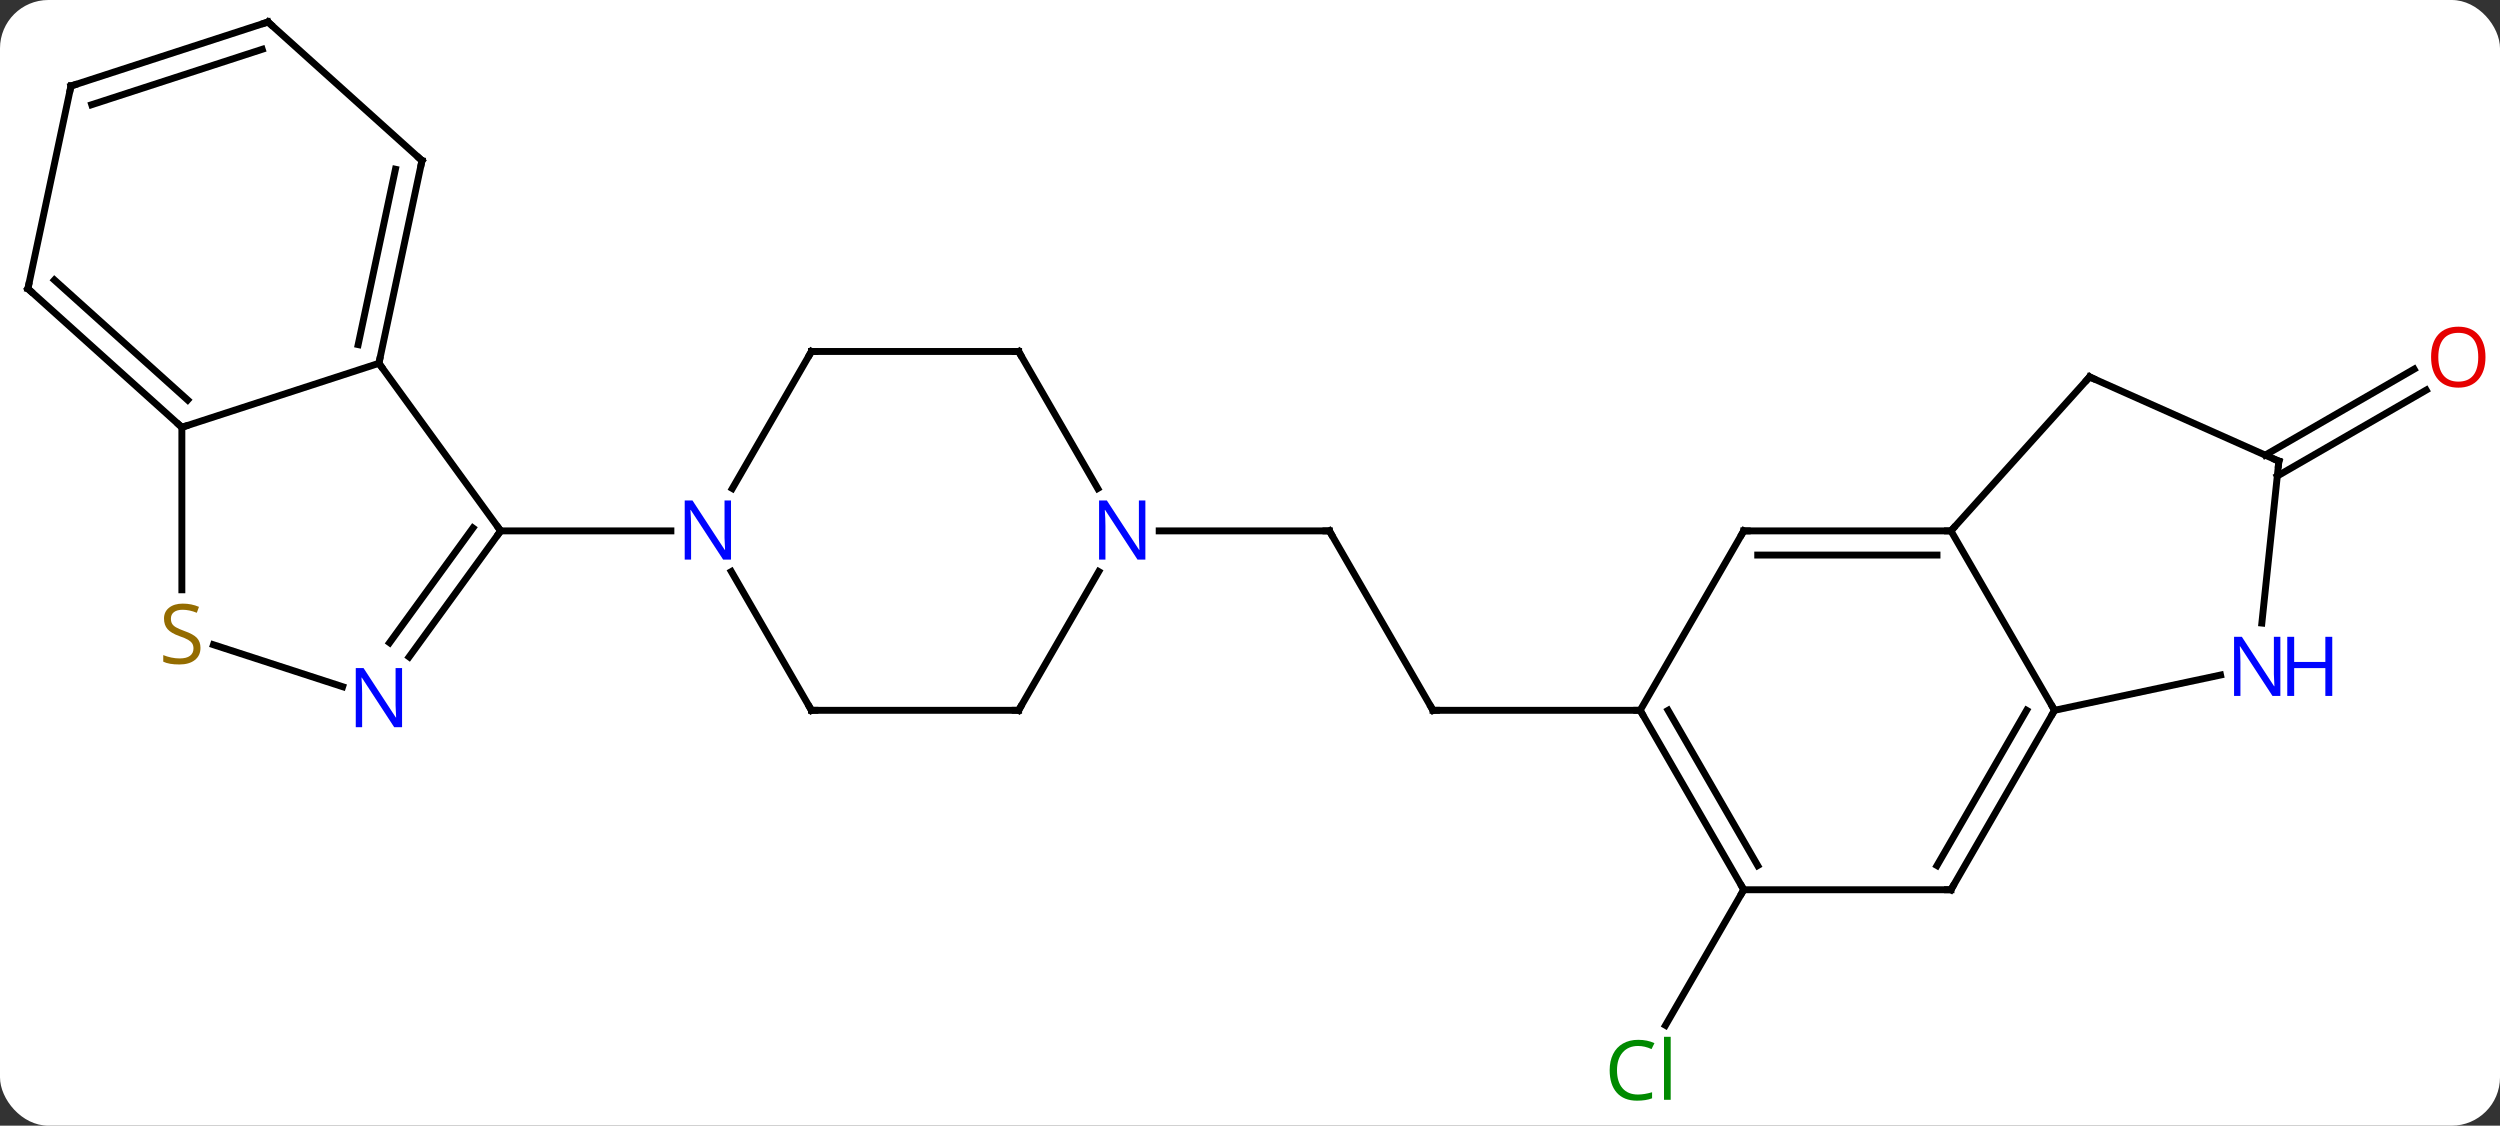 <svg width="362" viewBox="0 0 362 163" style="fill-opacity:1; color-rendering:auto; color-interpolation:auto; text-rendering:auto; stroke:black; stroke-linecap:square; stroke-miterlimit:10; shape-rendering:auto; stroke-opacity:1; fill:black; stroke-dasharray:none; font-weight:normal; stroke-width:1; font-family:'Open Sans'; font-style:normal; stroke-linejoin:miter; font-size:12; stroke-dashoffset:0; image-rendering:auto;" height="163" class="cas-substance-image" xmlns:xlink="http://www.w3.org/1999/xlink" xmlns="http://www.w3.org/2000/svg"><rect x="0" y="0" width="362" height="163" fill="#333333" stroke="none"/><svg class="cas-substance-single-component"><rect y="0" x="0" width="362" stroke="none" ry="7" rx="7" height="163" fill="white" class="cas-substance-group"/><svg y="0" x="0" width="362" viewBox="0 0 362 163" style="fill:black;" height="163" class="cas-substance-single-component-image"><svg><g><g transform="translate(180,79)" style="text-rendering:geometricPrecision; color-rendering:optimizeQuality; color-interpolation:linearRGB; stroke-linecap:butt; image-rendering:optimizeQuality;"><line y2="23.853" y1="-2.127" x2="27.498" x1="12.498" style="fill:none;"/><line y2="-2.127" y1="-2.127" x2="-12.15" x1="12.498" style="fill:none;"/><line y2="23.853" y1="23.853" x2="57.498" x1="27.498" style="fill:none;"/><line y2="49.836" y1="69.465" x2="72.498" x1="61.165" style="fill:none;"/><line y2="-13.099" y1="-25.546" x2="148.003" x1="169.561" style="fill:none;"/><line y2="-10.068" y1="-22.515" x2="149.753" x1="171.311" style="fill:none;"/><line y2="-26.397" y1="-2.127" x2="-125.133" x1="-107.502" style="fill:none;"/><line y2="16.119" y1="-2.127" x2="-120.757" x1="-107.502" style="fill:none;"/><line y2="14.062" y1="-2.549" x2="-123.588" x1="-111.521" style="fill:none;"/><line y2="-2.127" y1="-2.127" x2="-82.854" x1="-107.502" style="fill:none;"/><line y2="-17.127" y1="-26.397" x2="-153.666" x1="-125.133" style="fill:none;"/><line y2="-55.743" y1="-26.397" x2="-118.896" x1="-125.133" style="fill:none;"/><line y2="-54.494" y1="-29.101" x2="-122.74" x1="-128.136" style="fill:none;"/><line y2="14.359" y1="20.436" x2="-149.093" x1="-130.387" style="fill:none;"/><line y2="6.404" y1="-17.127" x2="-153.666" x1="-153.666" style="fill:none;"/><line y2="-37.2" y1="-17.127" x2="-175.959" x1="-153.666" style="fill:none;"/><line y2="-38.449" y1="-21.08" x2="-172.115" x1="-152.826" style="fill:none;"/><line y2="-75.816" y1="-55.743" x2="-141.192" x1="-118.896" style="fill:none;"/><line y2="-66.546" y1="-37.2" x2="-169.722" x1="-175.959" style="fill:none;"/><line y2="-66.546" y1="-75.816" x2="-169.722" x1="-141.192" style="fill:none;"/><line y2="-63.842" y1="-71.863" x2="-166.719" x1="-142.032" style="fill:none;"/><line y2="23.853" y1="3.761" x2="-62.502" x1="-74.102" style="fill:none;"/><line y2="-28.107" y1="-8.265" x2="-62.502" x1="-73.958" style="fill:none;"/><line y2="23.853" y1="23.853" x2="-32.502" x1="-62.502" style="fill:none;"/><line y2="-28.107" y1="-28.107" x2="-32.502" x1="-62.502" style="fill:none;"/><line y2="3.761" y1="23.853" x2="-20.902" x1="-32.502" style="fill:none;"/><line y2="-8.265" y1="-28.107" x2="-21.046" x1="-32.502" style="fill:none;"/><line y2="-2.127" y1="23.853" x2="72.498" x1="57.498" style="fill:none;"/><line y2="49.836" y1="23.853" x2="72.498" x1="57.498" style="fill:none;"/><line y2="46.336" y1="23.853" x2="74.519" x1="61.539" style="fill:none;"/><line y2="-2.127" y1="-2.127" x2="102.498" x1="72.498" style="fill:none;"/><line y2="1.373" y1="1.373" x2="100.477" x1="74.519" style="fill:none;"/><line y2="49.836" y1="49.836" x2="102.498" x1="72.498" style="fill:none;"/><line y2="23.853" y1="-2.127" x2="117.498" x1="102.498" style="fill:none;"/><line y2="-24.42" y1="-2.127" x2="122.574" x1="102.498" style="fill:none;"/><line y2="23.853" y1="49.836" x2="117.498" x1="102.498" style="fill:none;"/><line y2="23.853" y1="46.336" x2="113.457" x1="100.477" style="fill:none;"/><line y2="18.744" y1="23.853" x2="141.536" x1="117.498" style="fill:none;"/><line y2="-12.219" y1="-24.42" x2="149.979" x1="122.574" style="fill:none;"/><line y2="-12.219" y1="11.221" x2="149.979" x1="147.516" style="fill:none;"/><path style="fill:none; stroke-miterlimit:5;" d="M12.748 -1.694 L12.498 -2.127 L11.998 -2.127"/><path style="fill:none; stroke-miterlimit:5;" d="M27.248 23.42 L27.498 23.853 L27.998 23.853"/></g><g transform="translate(180,79)" style="stroke-linecap:butt; fill:rgb(0,138,0); text-rendering:geometricPrecision; color-rendering:optimizeQuality; image-rendering:optimizeQuality; font-family:'Open Sans'; stroke:rgb(0,138,0); color-interpolation:linearRGB; stroke-miterlimit:5;"><path style="stroke:none;" d="M57.189 72.457 Q55.783 72.457 54.963 73.394 Q54.142 74.332 54.142 75.972 Q54.142 77.644 54.932 78.566 Q55.721 79.488 57.174 79.488 Q58.08 79.488 59.221 79.16 L59.221 80.035 Q58.33 80.379 57.033 80.379 Q55.142 80.379 54.111 79.222 Q53.08 78.066 53.08 75.957 Q53.08 74.629 53.572 73.636 Q54.064 72.644 55.002 72.105 Q55.939 71.566 57.205 71.566 Q58.549 71.566 59.564 72.05 L59.142 72.91 Q58.158 72.457 57.189 72.457 ZM61.916 80.254 L60.947 80.254 L60.947 71.129 L61.916 71.129 L61.916 80.254 Z"/><path style="fill:rgb(230,0,0); stroke:none;" d="M179.897 -27.289 Q179.897 -25.227 178.857 -24.047 Q177.818 -22.867 175.975 -22.867 Q174.084 -22.867 173.053 -24.032 Q172.022 -25.196 172.022 -27.305 Q172.022 -29.399 173.053 -30.547 Q174.084 -31.696 175.975 -31.696 Q177.834 -31.696 178.865 -30.524 Q179.897 -29.352 179.897 -27.289 ZM173.068 -27.289 Q173.068 -25.555 173.811 -24.649 Q174.553 -23.742 175.975 -23.742 Q177.397 -23.742 178.123 -24.641 Q178.85 -25.539 178.85 -27.289 Q178.85 -29.024 178.123 -29.914 Q177.397 -30.805 175.975 -30.805 Q174.553 -30.805 173.811 -29.907 Q173.068 -29.008 173.068 -27.289 Z"/><path style="fill:none; stroke:black;" d="M-107.796 -1.722 L-107.502 -2.127 L-107.796 -2.531"/><path style="fill:none; stroke:black;" d="M-125.029 -26.886 L-125.133 -26.397 L-124.839 -25.992"/><path style="fill:rgb(0,5,255); stroke:none;" d="M-121.781 26.299 L-122.922 26.299 L-127.61 19.112 L-127.656 19.112 Q-127.563 20.377 -127.563 21.424 L-127.563 26.299 L-128.485 26.299 L-128.485 17.737 L-127.36 17.737 L-122.688 24.893 L-122.641 24.893 Q-122.641 24.737 -122.688 23.877 Q-122.735 23.018 -122.719 22.643 L-122.719 17.737 L-121.781 17.737 L-121.781 26.299 Z"/><path style="fill:none; stroke:black;" d="M-154.038 -17.462 L-153.666 -17.127 L-153.19 -17.282"/><path style="fill:none; stroke:black;" d="M-119 -55.254 L-118.896 -55.743 L-119.268 -56.078"/><path style="fill:rgb(148,108,0); stroke:none;" d="M-150.971 14.81 Q-150.971 15.935 -151.791 16.576 Q-152.611 17.217 -154.018 17.217 Q-155.549 17.217 -156.361 16.811 L-156.361 15.857 Q-155.83 16.076 -155.213 16.209 Q-154.596 16.342 -153.986 16.342 Q-152.986 16.342 -152.486 15.959 Q-151.986 15.576 -151.986 14.904 Q-151.986 14.467 -152.166 14.178 Q-152.346 13.889 -152.76 13.646 Q-153.174 13.404 -154.033 13.107 Q-155.221 12.685 -155.736 12.1 Q-156.252 11.514 -156.252 10.56 Q-156.252 9.576 -155.51 8.99 Q-154.768 8.404 -153.533 8.404 Q-152.268 8.404 -151.189 8.873 L-151.502 9.732 Q-152.564 9.295 -153.564 9.295 Q-154.361 9.295 -154.807 9.631 Q-155.252 9.967 -155.252 10.576 Q-155.252 11.014 -155.088 11.303 Q-154.924 11.592 -154.533 11.826 Q-154.143 12.06 -153.33 12.357 Q-151.986 12.826 -151.478 13.381 Q-150.971 13.935 -150.971 14.81 Z"/><path style="fill:none; stroke:black;" d="M-175.587 -36.865 L-175.959 -37.2 L-175.855 -37.689"/><path style="fill:none; stroke:black;" d="M-140.82 -75.481 L-141.192 -75.816 L-141.667 -75.662"/><path style="fill:none; stroke:black;" d="M-169.826 -66.057 L-169.722 -66.546 L-169.246 -66.701"/><path style="fill:rgb(0,5,255); stroke:none;" d="M-74.15 2.029 L-75.291 2.029 L-79.979 -5.158 L-80.025 -5.158 Q-79.932 -3.893 -79.932 -2.846 L-79.932 2.029 L-80.854 2.029 L-80.854 -6.533 L-79.729 -6.533 L-75.057 0.623 L-75.01 0.623 Q-75.01 0.467 -75.057 -0.393 Q-75.104 -1.252 -75.088 -1.627 L-75.088 -6.533 L-74.15 -6.533 L-74.15 2.029 Z"/><path style="fill:none; stroke:black;" d="M-62.752 23.42 L-62.502 23.853 L-62.002 23.853"/><path style="fill:none; stroke:black;" d="M-62.752 -27.674 L-62.502 -28.107 L-62.002 -28.107"/><path style="fill:none; stroke:black;" d="M-33.002 23.853 L-32.502 23.853 L-32.252 23.42"/><path style="fill:none; stroke:black;" d="M-33.002 -28.107 L-32.502 -28.107 L-32.252 -27.674"/><path style="fill:rgb(0,5,255); stroke:none;" d="M-14.15 2.029 L-15.291 2.029 L-19.979 -5.158 L-20.025 -5.158 Q-19.932 -3.893 -19.932 -2.846 L-19.932 2.029 L-20.854 2.029 L-20.854 -6.533 L-19.729 -6.533 L-15.057 0.623 L-15.01 0.623 Q-15.01 0.467 -15.057 -0.393 Q-15.104 -1.252 -15.088 -1.627 L-15.088 -6.533 L-14.15 -6.533 L-14.15 2.029 Z"/><path style="fill:none; stroke:black;" d="M57.748 24.286 L57.498 23.853 L56.998 23.853"/><path style="fill:none; stroke:black;" d="M72.248 -1.694 L72.498 -2.127 L72.998 -2.127"/><path style="fill:none; stroke:black;" d="M72.248 49.403 L72.498 49.836 L72.248 50.269"/><path style="fill:none; stroke:black;" d="M101.998 -2.127 L102.498 -2.127 L102.833 -2.498"/><path style="fill:none; stroke:black;" d="M101.998 49.836 L102.498 49.836 L102.748 49.403"/><path style="fill:none; stroke:black;" d="M117.248 24.286 L117.498 23.853 L117.248 23.42"/><path style="fill:none; stroke:black;" d="M122.239 -24.049 L122.574 -24.42 L123.031 -24.217"/><path style="fill:rgb(0,5,255); stroke:none;" d="M150.196 21.772 L149.055 21.772 L144.367 14.585 L144.321 14.585 Q144.414 15.85 144.414 16.897 L144.414 21.772 L143.492 21.772 L143.492 13.21 L144.617 13.21 L149.289 20.366 L149.336 20.366 Q149.336 20.21 149.289 19.35 Q149.242 18.491 149.258 18.116 L149.258 13.21 L150.196 13.21 L150.196 21.772 Z"/><path style="fill:rgb(0,5,255); stroke:none;" d="M157.711 21.772 L156.711 21.772 L156.711 17.741 L152.196 17.741 L152.196 21.772 L151.196 21.772 L151.196 13.21 L152.196 13.21 L152.196 16.85 L156.711 16.85 L156.711 13.21 L157.711 13.21 L157.711 21.772 Z"/><path style="fill:none; stroke:black;" d="M149.522 -12.422 L149.979 -12.219 L149.927 -11.722"/></g></g></svg></svg></svg></svg>